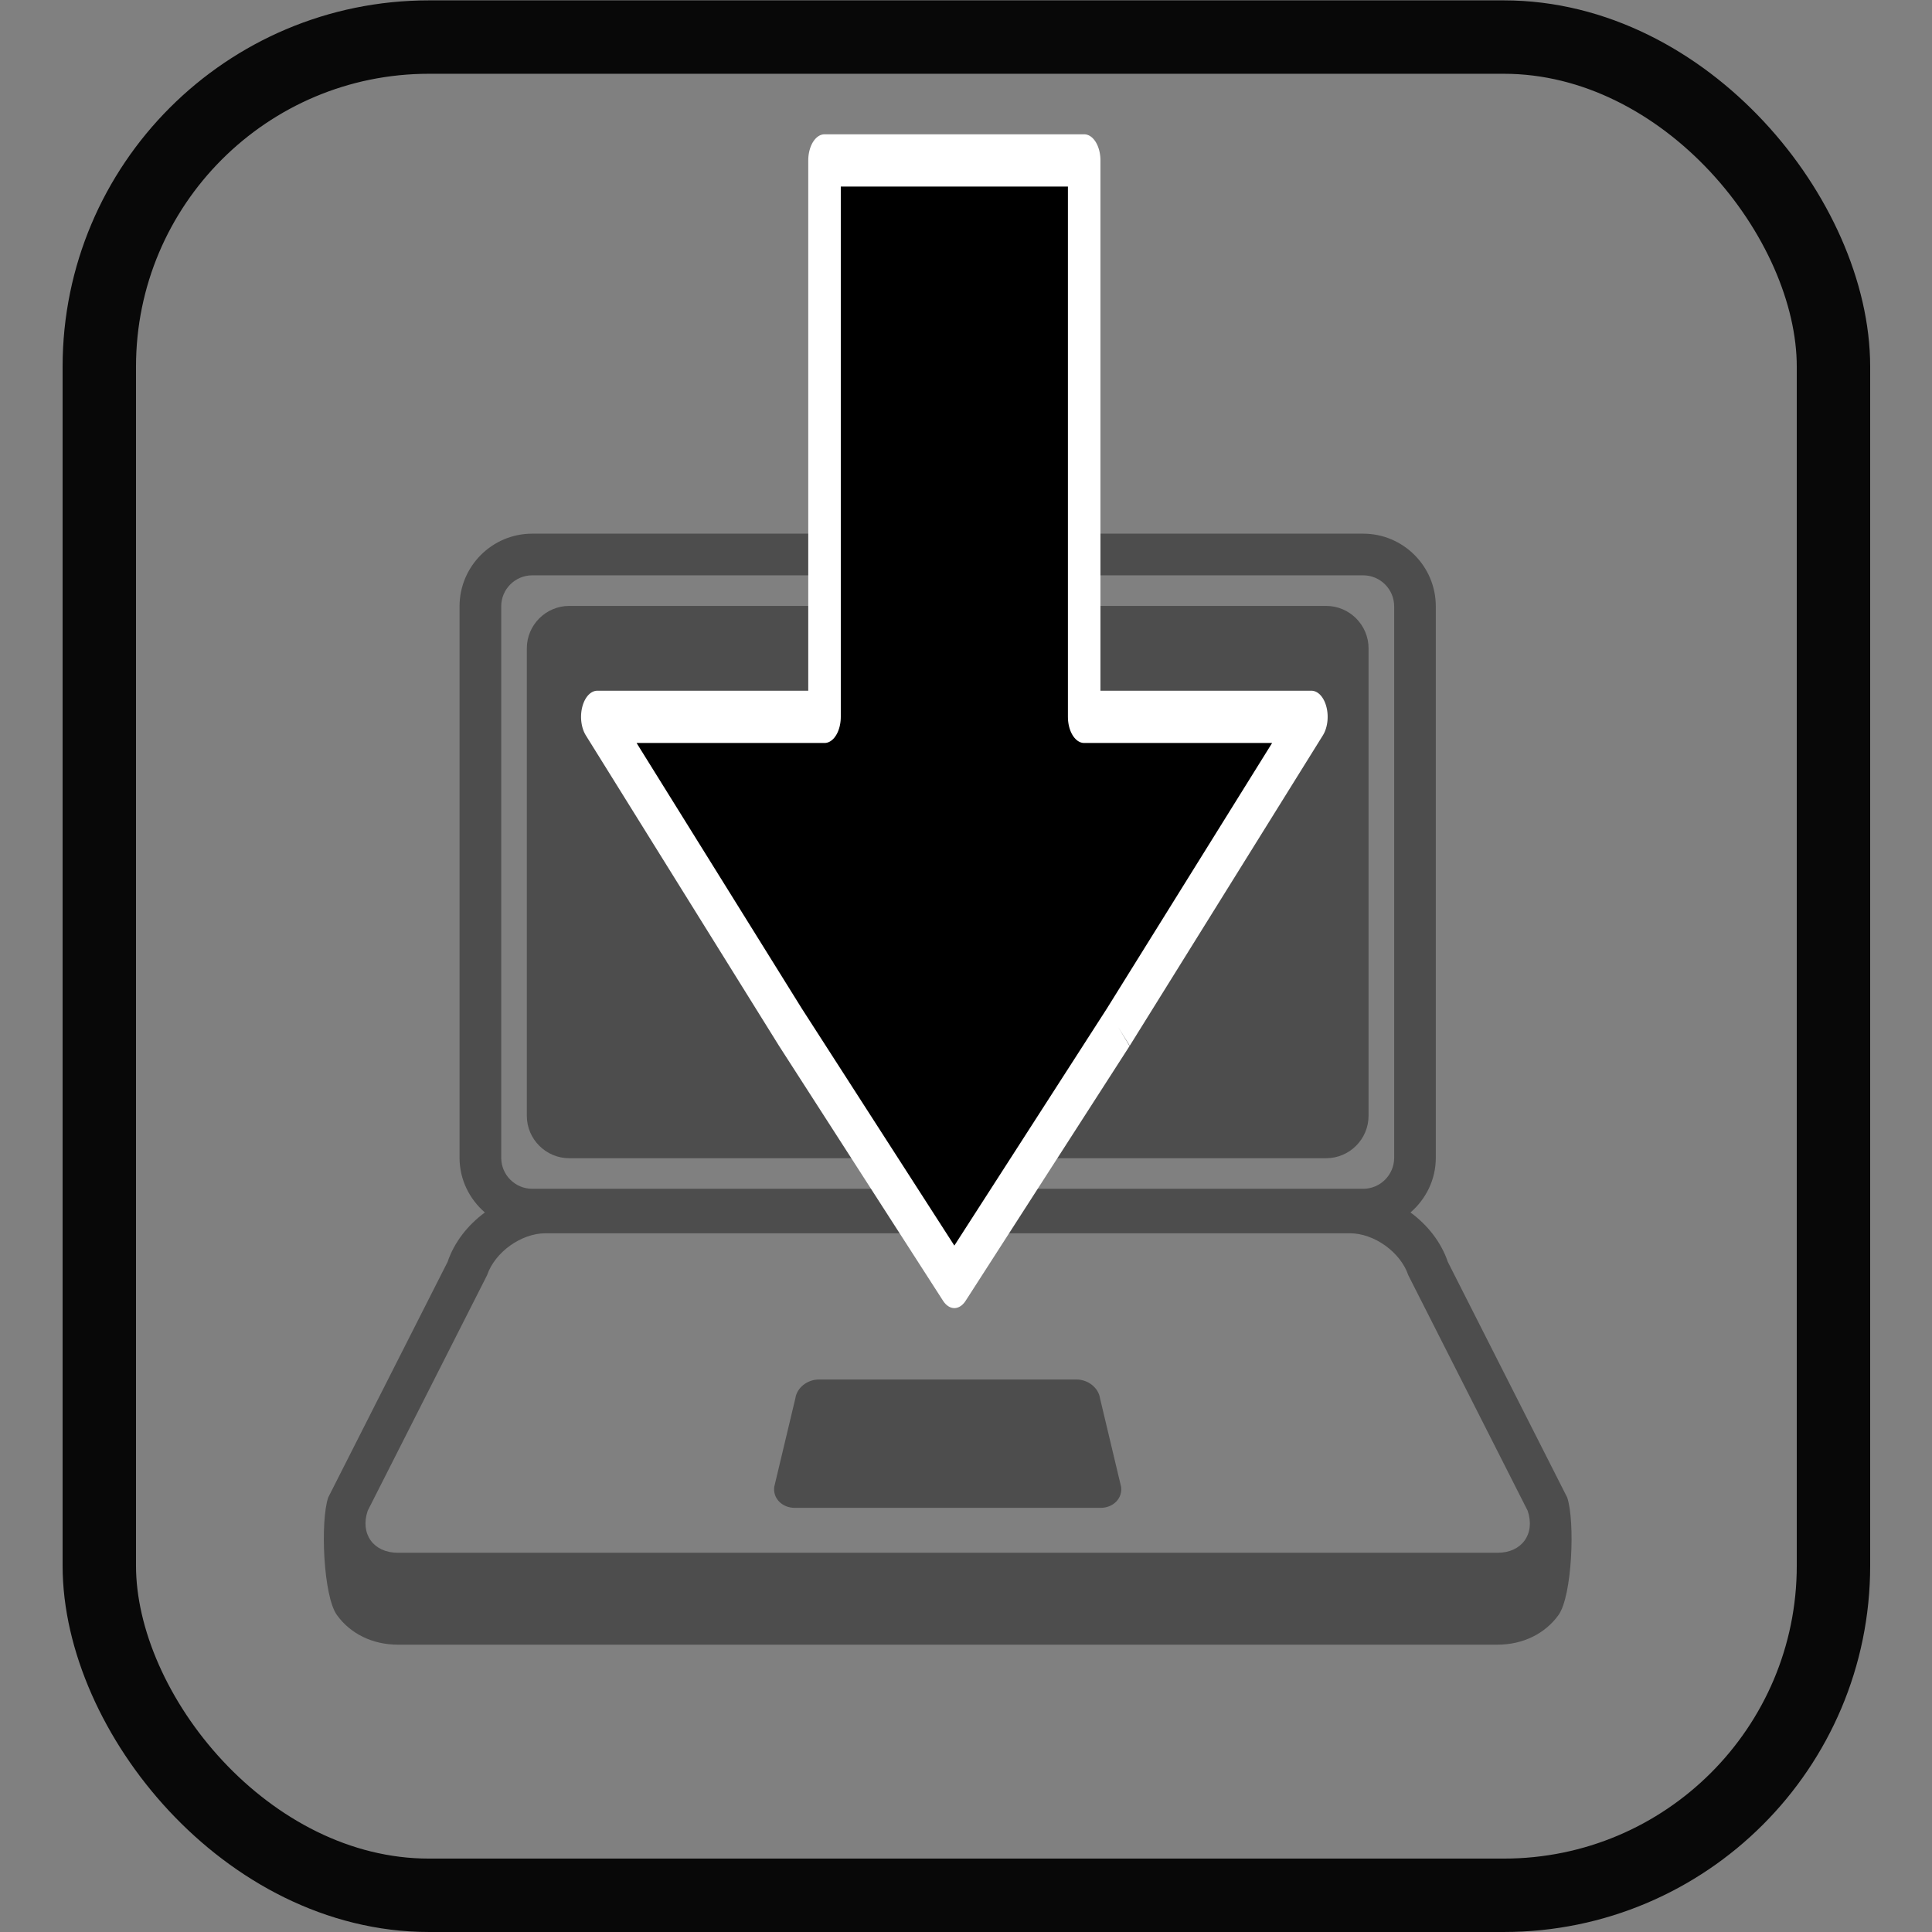 <?xml version="1.0" encoding="UTF-8" standalone="no"?>
<svg
   xmlns:dc="http://purl.org/dc/elements/1.1/"
   xmlns:cc="http://creativecommons.org/ns#"
   xmlns:rdf="http://www.w3.org/1999/02/22-rdf-syntax-ns#"
   xmlns:svg="http://www.w3.org/2000/svg"
   xmlns="http://www.w3.org/2000/svg"
   xmlns:sodipodi="http://sodipodi.sourceforge.net/DTD/sodipodi-0.dtd"
   xmlns:inkscape="http://www.inkscape.org/namespaces/inkscape"
   version="1.1"
   id="Calque_1"
   x="0px"
   y="0px"
   width="100px"
   height="100px"
   viewBox="0 0 100 100"
   enable-background="new 0 0 100 100"
   xml:space="preserve"
   inkscape:version="0.48.3.1 r9886"
   sodipodi:docname="downloadcc-Zero.svg"><rect x="0" y="0" width="100" height="100" fill="#808080" stroke="none"/><defs
   id="defs15" /><sodipodi:namedview
   pagecolor="#ffffff"
   bordercolor="#666666"
   borderopacity="1"
   objecttolerance="10"
   gridtolerance="10"
   guidetolerance="10"
   inkscape:pageopacity="0"
   inkscape:pageshadow="2"
   inkscape:window-width="1600"
   inkscape:window-height="875"
   id="namedview13"
   showgrid="false"
   inkscape:zoom="4.72"
   inkscape:cx="58.952032"
   inkscape:cy="29.302351"
   inkscape:window-x="0"
   inkscape:window-y="0"
   inkscape:window-maximized="1"
   inkscape:current-layer="Calque_1" />
<g
   id="g3"
   style="fill:#4d4d4d"
   transform="matrix(0.659,0,0,0.659,16.103,24.327)">
	<g
   id="g5"
   style="fill:#4d4d4d">
		<path
   d="m 98.656,80.699 -9.375,-18.5 c -0.521,-1.546 -1.59,-2.9 -2.932,-3.884 1.209,-1.048 1.988,-2.574 1.988,-4.294 V 10.709 C 88.338,7.56 85.776,5 82.631,5 H 17.367 c -3.148,0 -5.708,2.56 -5.708,5.709 v 43.312 c 0,1.721 0.782,3.248 1.989,4.295 -1.34,0.983 -2.408,2.338 -2.929,3.883 L 1.344,80.698 c -0.633,1.877 -0.386,7.751 0.68,9.232 1.064,1.482 2.809,2.332 4.789,2.332 h 86.375 c 1.979,0 3.725,-0.85 4.789,-2.332 1.065,-1.481 1.311,-7.355 0.679,-9.231 z m -5.468,4.345 H 6.812 c -1.915,0 -2.979,-1.485 -2.368,-3.299 l 9.375,-18.498 c 0.614,-1.812 2.678,-3.297 4.592,-3.297 h 63.176 c 1.913,0 3.979,1.484 4.591,3.297 l 9.375,18.498 c 0.612,1.814 -0.453,3.299 -2.365,3.299 z M 14.932,10.709 c 0,-1.344 1.092,-2.436 2.435,-2.436 h 65.264 c 1.342,0 2.436,1.092 2.436,2.436 v 43.312 c 0,1.343 -1.094,2.435 -2.436,2.435 H 17.367 c -1.342,0 -2.435,-1.092 -2.435,-2.435 V 10.709 z"
   id="path7"
   style="fill:#4d4d4d"
   inkscape:connector-curvature="0" />
		<path
   d="m 61.964,72.913 c -0.12,-0.828 -0.937,-1.478 -1.855,-1.478 h -20.22 c -0.92,0 -1.736,0.649 -1.855,1.479 l -1.656,6.943 c -0.062,0.426 0.076,0.852 0.38,1.165 0.302,0.313 0.748,0.494 1.224,0.494 h 24.032 c 0.477,0 0.924,-0.181 1.225,-0.494 0.304,-0.313 0.441,-0.739 0.379,-1.165 l -1.654,-6.944 z"
   id="path9"
   style="fill:#4d4d4d"
   inkscape:connector-curvature="0" />
		<path
   d="m 20.273,54.055 h 59.453 c 1.831,0 3.329,-1.499 3.329,-3.332 V 14.005 c 0,-1.831 -1.498,-3.33 -3.329,-3.33 H 20.273 c -1.832,0 -3.33,1.499 -3.33,3.33 v 36.718 c 0,1.833 1.498,3.332 3.33,3.332 z"
   id="path11"
   style="fill:#4d4d4d"
   inkscape:connector-curvature="0" />
	</g>
</g>
<g
   transform="matrix(0.028,0,0,0.045,31.477,8.304)"
   id="g4"
   style="fill:#000000;stroke:#ffffff;stroke-width:60.142;stroke-linejoin:round;stroke-miterlimit:4;stroke-dasharray:none"><path
     style="fill:#000000;stroke:#ffffff;stroke-width:60.142;stroke-linejoin:round;stroke-miterlimit:4;stroke-dasharray:none"
     inkscape:connector-curvature="0"
     d="m 943,997 357,-357 -420,0 0,-640 -480,0 0,640 -420,0 357,357 303,293 303,-293"
     id="path6" /></g><rect
   style="fill:none;stroke:#000000;stroke-width:3.799;stroke-linejoin:round;stroke-miterlimit:4;stroke-opacity:0.941;stroke-dasharray:none;stroke-dashoffset:0"
   id="rect3771"
   width="89.76"
   height="96.181"
   x="5.14"
   y="1.919"
   ry="17.06" /></svg>